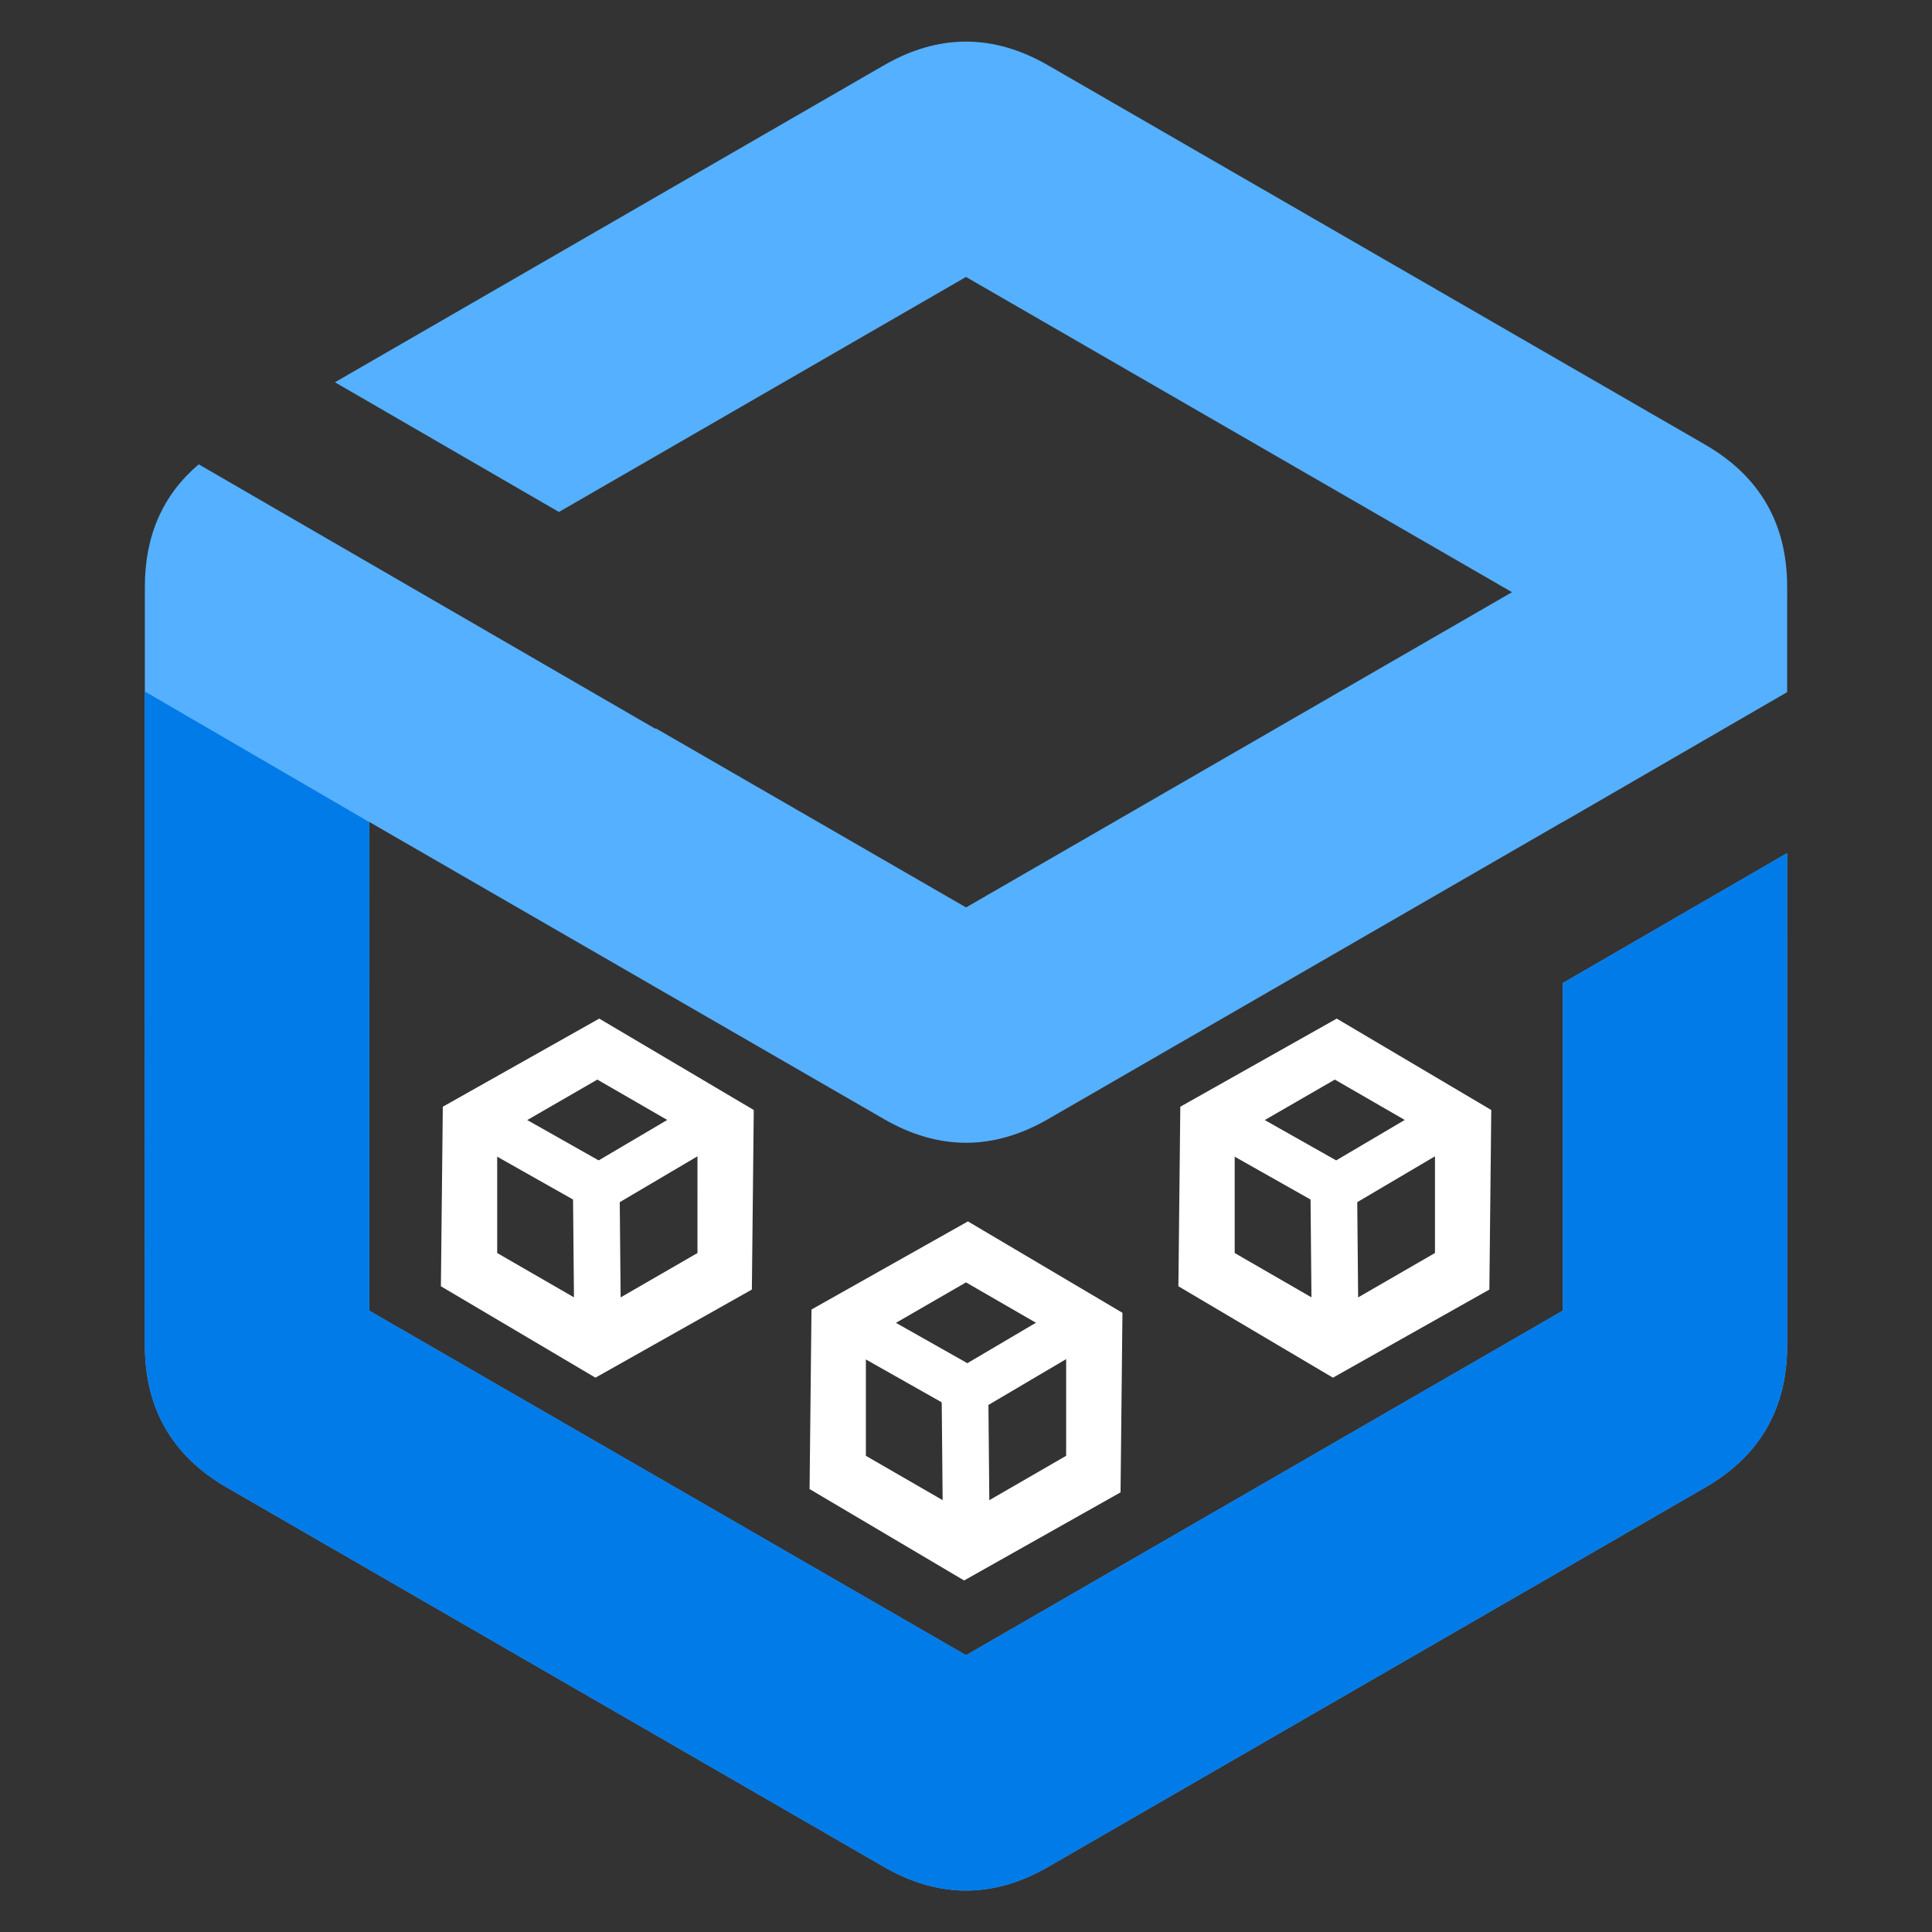 <?xml version="1.0" encoding="utf-8"?>
<svg viewBox="0 0 500 500" xmlns="http://www.w3.org/2000/svg">
  <rect x="0" y="0" width="500" height="500" fill="#333333" stroke="none"/>
  <g transform="matrix(1.51, 0, 0, 1.51, 194.777, -83.612)">
    <g transform="matrix(1, 0, 0, 1, 247.265, 11.272)">
      <path d="M -147.153 218.678 L -120.667 234.345 L -120.994 265.118 L -147.805 280.22 L -174.291 264.553 L -173.964 233.78 Z M -164.642 239.041 L -164.641 258.857 L -147.478 268.765 L -130.316 258.855 L -130.317 239.04 L -147.48 229.132 Z" style="fill: rgb(255, 255, 255);"/>
      <path d="M -147.456 269.609 L -147.674 246.226" style="stroke-width: 8px; stroke: rgb(255, 255, 255); fill: rgb(255, 255, 255);"/>
      <path d="M -156.3 254.091 L -156.518 230.709" style="stroke-width: 8px; stroke: rgb(255, 255, 255); fill: rgb(255, 255, 255);" transform="matrix(-0.5, 0.866, -0.866, -0.5, -24.689, 499.054)"/>
      <path d="M -138.441 254.192 L -138.659 230.809" style="stroke-width: 8px; stroke: rgb(255, 255, 255); fill: rgb(255, 255, 255);" transform="matrix(-0.5, -0.866, 0.866, -0.5, -417.837, 243.763)"/>
    </g>
    <path d="M 22.505 375.333 C 31.888 380.75 41.271 380.75 50.653 375.333 L 144.732 321.011 L 106.342 298.779 L 36.578 339.06 L -57.005 285.033 L 36.57 231.004 L 89.735 261.697 L 89.787 261.607 L 168.078 306.945 C 174.235 301.723 177.313 294.724 177.312 285.948 L 177.308 155.942 C 177.307 145.108 172.616 136.983 163.233 131.567 L 50.643 66.567 C 41.26 61.15 31.877 61.15 22.495 66.567 L -90.091 131.575 C -99.474 136.992 -104.165 145.118 -104.164 155.952 L -104.161 240.315 L -65.712 218.049 L -65.714 161.898 L 36.57 102.84 L 138.858 161.892 L 138.861 245.661 L 50.643 194.731 C 41.26 189.314 31.877 189.314 22.495 194.731 L -65.711 245.662 L -65.711 245.634 L -104.16 267.9 L -104.16 283.572 C -104.163 283.753 -104.164 283.934 -104.164 284.116 L -104.164 285.198 L -104.16 285.198 L -104.16 285.958 C -104.159 296.792 -99.468 304.917 -90.085 310.333 Z" style="fill: rgb(85, 176, 255);" transform="matrix(-1, 0, 0, -1, 73.148, 441.9)"/>
    <g transform="matrix(1, 0, 0, 1, 120.865, 11.272)">
      <path d="M -147.153 218.678 L -120.667 234.345 L -120.994 265.118 L -147.805 280.22 L -174.291 264.553 L -173.964 233.78 Z M -164.642 239.041 L -164.641 258.857 L -147.478 268.765 L -130.316 258.855 L -130.317 239.04 L -147.48 229.132 Z" style="fill: rgb(255, 255, 255);"/>
      <path d="M -147.456 269.609 L -147.674 246.226" style="stroke-width: 8px; stroke: rgb(255, 255, 255); fill: rgb(255, 255, 255);"/>
      <path d="M -156.3 254.091 L -156.518 230.709" style="stroke-width: 8px; stroke: rgb(255, 255, 255); fill: rgb(255, 255, 255);" transform="matrix(-0.5, 0.866, -0.866, -0.5, -24.689, 499.054)"/>
      <path d="M -138.441 254.192 L -138.659 230.809" style="stroke-width: 8px; stroke: rgb(255, 255, 255); fill: rgb(255, 255, 255);" transform="matrix(-0.5, -0.866, 0.866, -0.5, -417.837, 243.763)"/>
    </g>
    <g transform="matrix(1, 0, 0, 1, 184.053, 46.029)">
      <path d="M -147.153 218.678 L -120.667 234.345 L -120.994 265.118 L -147.805 280.22 L -174.291 264.553 L -173.964 233.78 Z M -164.642 239.041 L -164.641 258.857 L -147.478 268.765 L -130.316 258.855 L -130.317 239.04 L -147.48 229.132 Z" style="fill: rgb(255, 255, 255);"/>
      <path d="M -147.456 269.609 L -147.674 246.226" style="stroke-width: 8px; stroke: rgb(255, 255, 255); fill: rgb(255, 255, 255);"/>
      <path d="M -156.3 254.091 L -156.518 230.709" style="stroke-width: 8px; stroke: rgb(255, 255, 255); fill: rgb(255, 255, 255);" transform="matrix(-0.5, 0.866, -0.866, -0.5, -24.689, 499.054)"/>
      <path d="M -138.441 254.192 L -138.659 230.809" style="stroke-width: 8px; stroke: rgb(255, 255, 255); fill: rgb(255, 255, 255);" transform="matrix(-0.5, -0.866, 0.866, -0.5, -417.837, 243.763)"/>
    </g>
    <path d="M -65.71 280.008 L 36.578 339.06 L 138.862 280.002 L 138.86 223.851 L 177.309 201.585 L 177.312 285.948 C 177.313 296.782 172.622 304.908 163.239 310.325 L 50.653 375.333 C 41.271 380.75 31.888 380.75 22.505 375.333 L -90.085 310.333 C -99.468 304.917 -104.159 296.792 -104.16 285.958 L -104.163 173.889 L -65.713 196.259 L -65.71 280.008 Z" style="fill: rgb(0, 123, 232);"/>
  </g>
</svg>